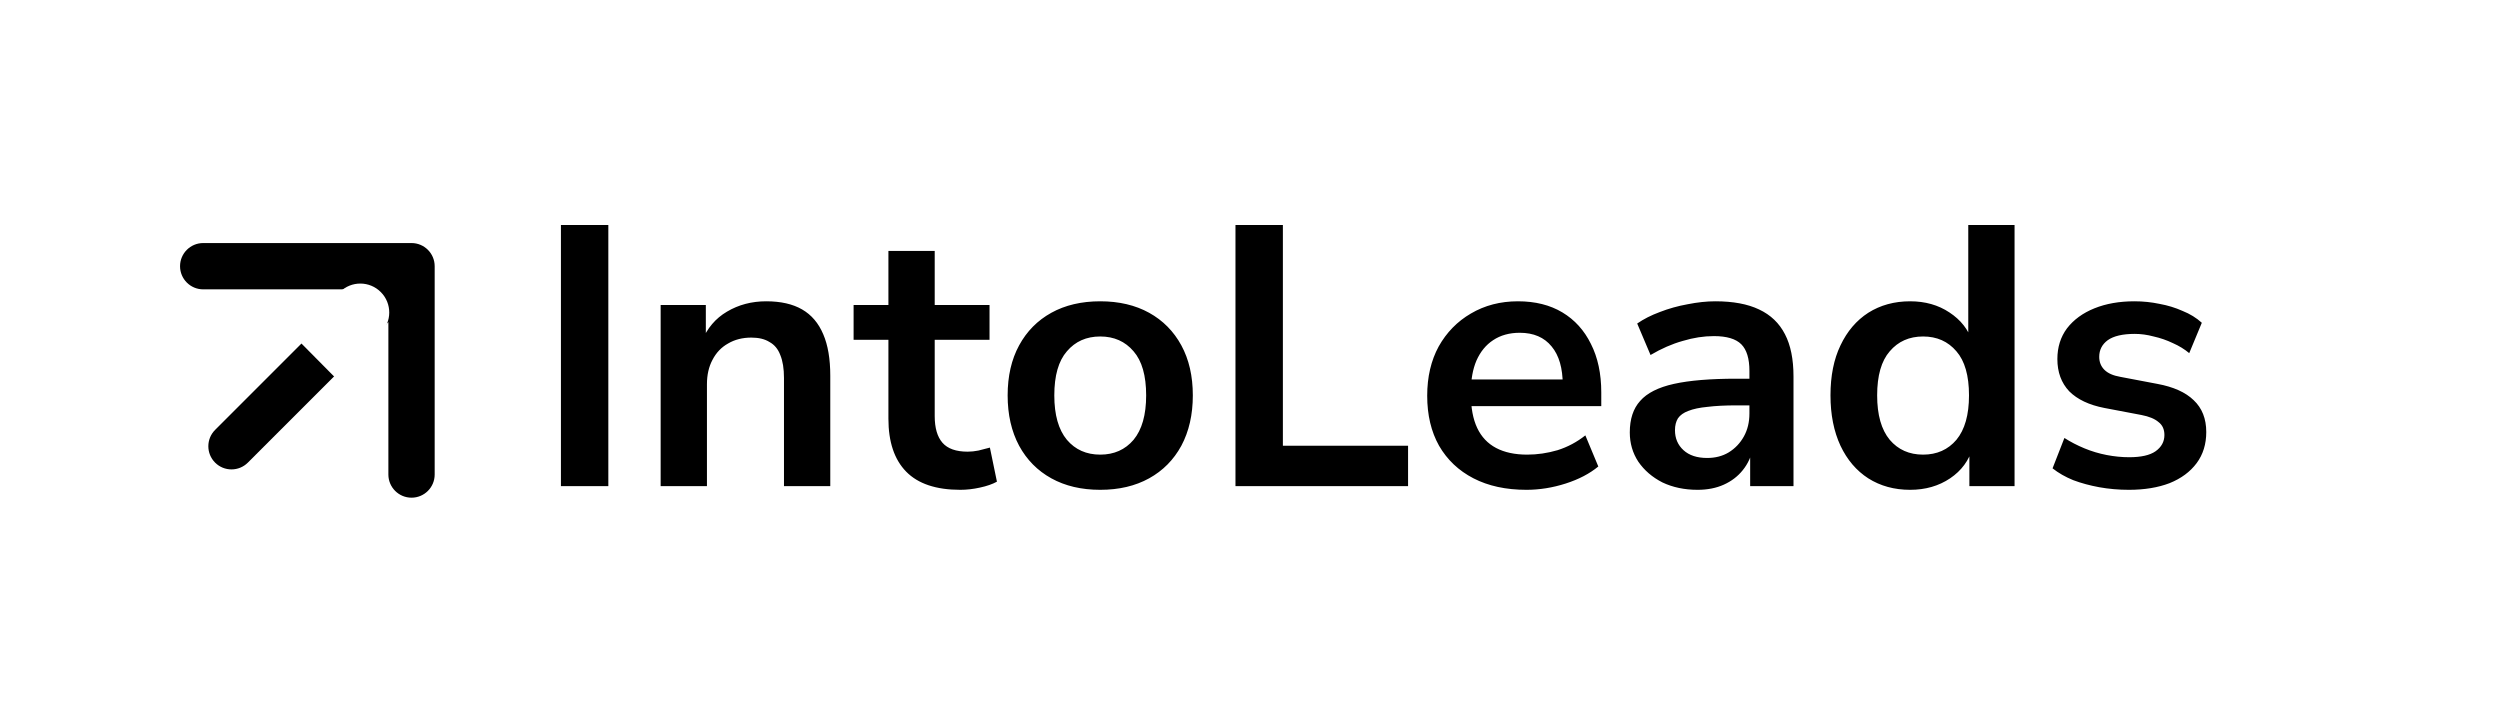 <svg width="216" height="61" viewBox="0 0 216 61" fill="none" xmlns="http://www.w3.org/2000/svg">
<rect width="216" height="61" fill="white"/>
<path d="M48.464 42V19.44H52.56V42H48.464ZM57.08 42V26.352H60.984V29.488H60.632C61.101 28.357 61.827 27.504 62.808 26.928C63.811 26.331 64.941 26.032 66.2 26.032C67.459 26.032 68.493 26.267 69.304 26.736C70.115 27.205 70.723 27.92 71.128 28.88C71.533 29.819 71.736 31.013 71.736 32.464V42H67.736V32.656C67.736 31.845 67.629 31.184 67.416 30.672C67.224 30.16 66.915 29.787 66.488 29.552C66.083 29.296 65.56 29.168 64.92 29.168C64.152 29.168 63.48 29.339 62.904 29.68C62.328 30 61.88 30.469 61.56 31.088C61.24 31.685 61.08 32.389 61.08 33.2V42H57.08ZM82.967 42.32C80.876 42.32 79.319 41.797 78.295 40.752C77.271 39.707 76.759 38.181 76.759 36.176V29.36H73.751V26.352H76.759V21.68H80.759V26.352H85.495V29.36H80.759V35.952C80.759 36.976 80.983 37.744 81.431 38.256C81.879 38.768 82.604 39.024 83.607 39.024C83.905 39.024 84.215 38.992 84.535 38.928C84.855 38.843 85.185 38.757 85.527 38.672L86.135 41.616C85.751 41.829 85.26 42 84.663 42.128C84.087 42.256 83.521 42.32 82.967 42.32ZM95.06 42.32C93.438 42.32 92.03 41.989 90.836 41.328C89.641 40.667 88.713 39.728 88.052 38.512C87.39 37.275 87.06 35.824 87.06 34.16C87.06 32.496 87.39 31.056 88.052 29.84C88.713 28.624 89.641 27.685 90.836 27.024C92.03 26.363 93.438 26.032 95.06 26.032C96.681 26.032 98.089 26.363 99.284 27.024C100.478 27.685 101.406 28.624 102.068 29.84C102.729 31.056 103.06 32.496 103.06 34.16C103.06 35.824 102.729 37.275 102.068 38.512C101.406 39.728 100.478 40.667 99.284 41.328C98.089 41.989 96.681 42.32 95.06 42.32ZM95.06 39.28C96.254 39.28 97.214 38.853 97.94 38C98.665 37.125 99.028 35.845 99.028 34.16C99.028 32.453 98.665 31.184 97.94 30.352C97.214 29.499 96.254 29.072 95.06 29.072C93.865 29.072 92.905 29.499 92.18 30.352C91.454 31.184 91.092 32.453 91.092 34.16C91.092 35.845 91.454 37.125 92.18 38C92.905 38.853 93.865 39.28 95.06 39.28ZM106.745 42V19.44H110.841V38.512H121.657V42H106.745ZM131.886 42.32C130.115 42.32 128.59 41.989 127.31 41.328C126.03 40.667 125.038 39.728 124.334 38.512C123.651 37.296 123.31 35.856 123.31 34.192C123.31 32.571 123.64 31.152 124.302 29.936C124.984 28.72 125.912 27.771 127.086 27.088C128.28 26.384 129.635 26.032 131.15 26.032C132.643 26.032 133.923 26.352 134.99 26.992C136.056 27.632 136.878 28.539 137.454 29.712C138.051 30.885 138.35 32.283 138.35 33.904V35.088H126.542V32.784H135.534L135.022 33.264C135.022 31.813 134.702 30.704 134.062 29.936C133.422 29.147 132.504 28.752 131.31 28.752C130.414 28.752 129.646 28.965 129.006 29.392C128.387 29.797 127.907 30.384 127.566 31.152C127.246 31.899 127.086 32.795 127.086 33.84V34.064C127.086 35.237 127.267 36.208 127.63 36.976C127.992 37.744 128.536 38.32 129.262 38.704C129.987 39.088 130.883 39.28 131.95 39.28C132.824 39.28 133.699 39.152 134.574 38.896C135.448 38.619 136.248 38.192 136.974 37.616L138.094 40.304C137.347 40.923 136.408 41.413 135.278 41.776C134.147 42.139 133.016 42.32 131.886 42.32ZM146.67 42.32C145.539 42.32 144.526 42.107 143.63 41.68C142.755 41.232 142.062 40.635 141.549 39.888C141.059 39.141 140.814 38.299 140.814 37.36C140.814 36.208 141.112 35.301 141.71 34.64C142.307 33.957 143.278 33.467 144.622 33.168C145.966 32.869 147.768 32.72 150.03 32.72H151.63V35.024H150.062C149.059 35.024 148.216 35.067 147.534 35.152C146.851 35.216 146.296 35.333 145.87 35.504C145.464 35.653 145.166 35.867 144.974 36.144C144.803 36.421 144.718 36.763 144.718 37.168C144.718 37.872 144.963 38.448 145.454 38.896C145.944 39.344 146.627 39.568 147.502 39.568C148.206 39.568 148.824 39.408 149.358 39.088C149.912 38.747 150.35 38.288 150.67 37.712C150.99 37.136 151.15 36.475 151.15 35.728V32.048C151.15 30.981 150.915 30.213 150.446 29.744C149.976 29.275 149.187 29.04 148.078 29.04C147.203 29.04 146.307 29.179 145.39 29.456C144.472 29.712 143.544 30.117 142.606 30.672L141.454 27.952C142.008 27.568 142.659 27.237 143.406 26.96C144.174 26.661 144.974 26.437 145.806 26.288C146.659 26.117 147.459 26.032 148.206 26.032C149.742 26.032 151 26.267 151.982 26.736C152.984 27.205 153.731 27.92 154.222 28.88C154.712 29.819 154.958 31.035 154.958 32.528V42H151.214V38.672H151.47C151.32 39.419 151.022 40.069 150.574 40.624C150.147 41.157 149.603 41.573 148.942 41.872C148.28 42.171 147.523 42.32 146.67 42.32ZM165.034 42.32C163.668 42.32 162.463 41.989 161.418 41.328C160.394 40.667 159.594 39.728 159.018 38.512C158.442 37.275 158.154 35.824 158.154 34.16C158.154 32.475 158.442 31.035 159.018 29.84C159.594 28.624 160.394 27.685 161.418 27.024C162.463 26.363 163.668 26.032 165.034 26.032C166.335 26.032 167.466 26.352 168.426 26.992C169.407 27.632 170.068 28.475 170.41 29.52H170.058V19.44H174.058V42H170.154V38.672H170.442C170.122 39.781 169.471 40.667 168.49 41.328C167.508 41.989 166.356 42.32 165.034 42.32ZM166.154 39.28C167.348 39.28 168.308 38.853 169.034 38C169.759 37.125 170.122 35.845 170.122 34.16C170.122 32.453 169.759 31.184 169.034 30.352C168.308 29.499 167.348 29.072 166.154 29.072C164.959 29.072 163.999 29.499 163.274 30.352C162.548 31.184 162.186 32.453 162.186 34.16C162.186 35.845 162.548 37.125 163.274 38C163.999 38.853 164.959 39.28 166.154 39.28ZM183.933 42.32C183.058 42.32 182.205 42.245 181.373 42.096C180.562 41.947 179.816 41.744 179.133 41.488C178.45 41.211 177.853 40.869 177.341 40.464L178.365 37.84C178.898 38.181 179.474 38.48 180.093 38.736C180.712 38.992 181.352 39.184 182.013 39.312C182.674 39.44 183.325 39.504 183.965 39.504C184.989 39.504 185.746 39.333 186.237 38.992C186.749 38.629 187.005 38.16 187.005 37.584C187.005 37.093 186.834 36.72 186.493 36.464C186.173 36.187 185.682 35.984 185.021 35.856L181.821 35.248C180.498 34.992 179.485 34.512 178.781 33.808C178.098 33.083 177.757 32.155 177.757 31.024C177.757 30 178.034 29.115 178.589 28.368C179.165 27.621 179.954 27.045 180.957 26.64C181.96 26.235 183.112 26.032 184.413 26.032C185.16 26.032 185.885 26.107 186.589 26.256C187.293 26.384 187.954 26.587 188.573 26.864C189.213 27.12 189.768 27.461 190.237 27.888L189.149 30.512C188.744 30.171 188.274 29.883 187.741 29.648C187.208 29.392 186.653 29.2 186.077 29.072C185.522 28.923 184.978 28.848 184.445 28.848C183.4 28.848 182.621 29.029 182.109 29.392C181.618 29.755 181.373 30.235 181.373 30.832C181.373 31.28 181.522 31.653 181.821 31.952C182.12 32.251 182.578 32.453 183.197 32.56L186.397 33.168C187.784 33.424 188.829 33.893 189.533 34.576C190.258 35.259 190.621 36.176 190.621 37.328C190.621 38.373 190.344 39.269 189.789 40.016C189.234 40.763 188.456 41.339 187.453 41.744C186.45 42.128 185.277 42.32 183.933 42.32Z" fill="black"/>
<path d="M18.586 37.142C17.805 37.923 17.805 39.19 18.586 39.971C19.367 40.752 20.633 40.752 21.414 39.971L18.586 37.142ZM37.556 23C37.556 21.896 36.661 21 35.556 21H17.556C16.452 21 15.556 21.896 15.556 23C15.556 24.105 16.452 25 17.556 25H33.556V41C33.556 42.105 34.452 43 35.556 43C36.661 43 37.556 42.105 37.556 41V23ZM21.414 39.971L36.971 24.415L34.142 21.586L18.586 37.142L21.414 39.971Z" fill="black"/>
<path d="M27.241 27.335L25.465 29.095L28.983 32.647L30.759 30.887L27.241 27.335ZM32.891 28.776C33.872 27.804 33.879 26.221 32.907 25.241C31.936 24.26 30.353 24.252 29.372 25.224L32.891 28.776ZM30.759 30.887L32.891 28.776L29.372 25.224L27.241 27.335L30.759 30.887Z" fill="white"/>
</svg>
